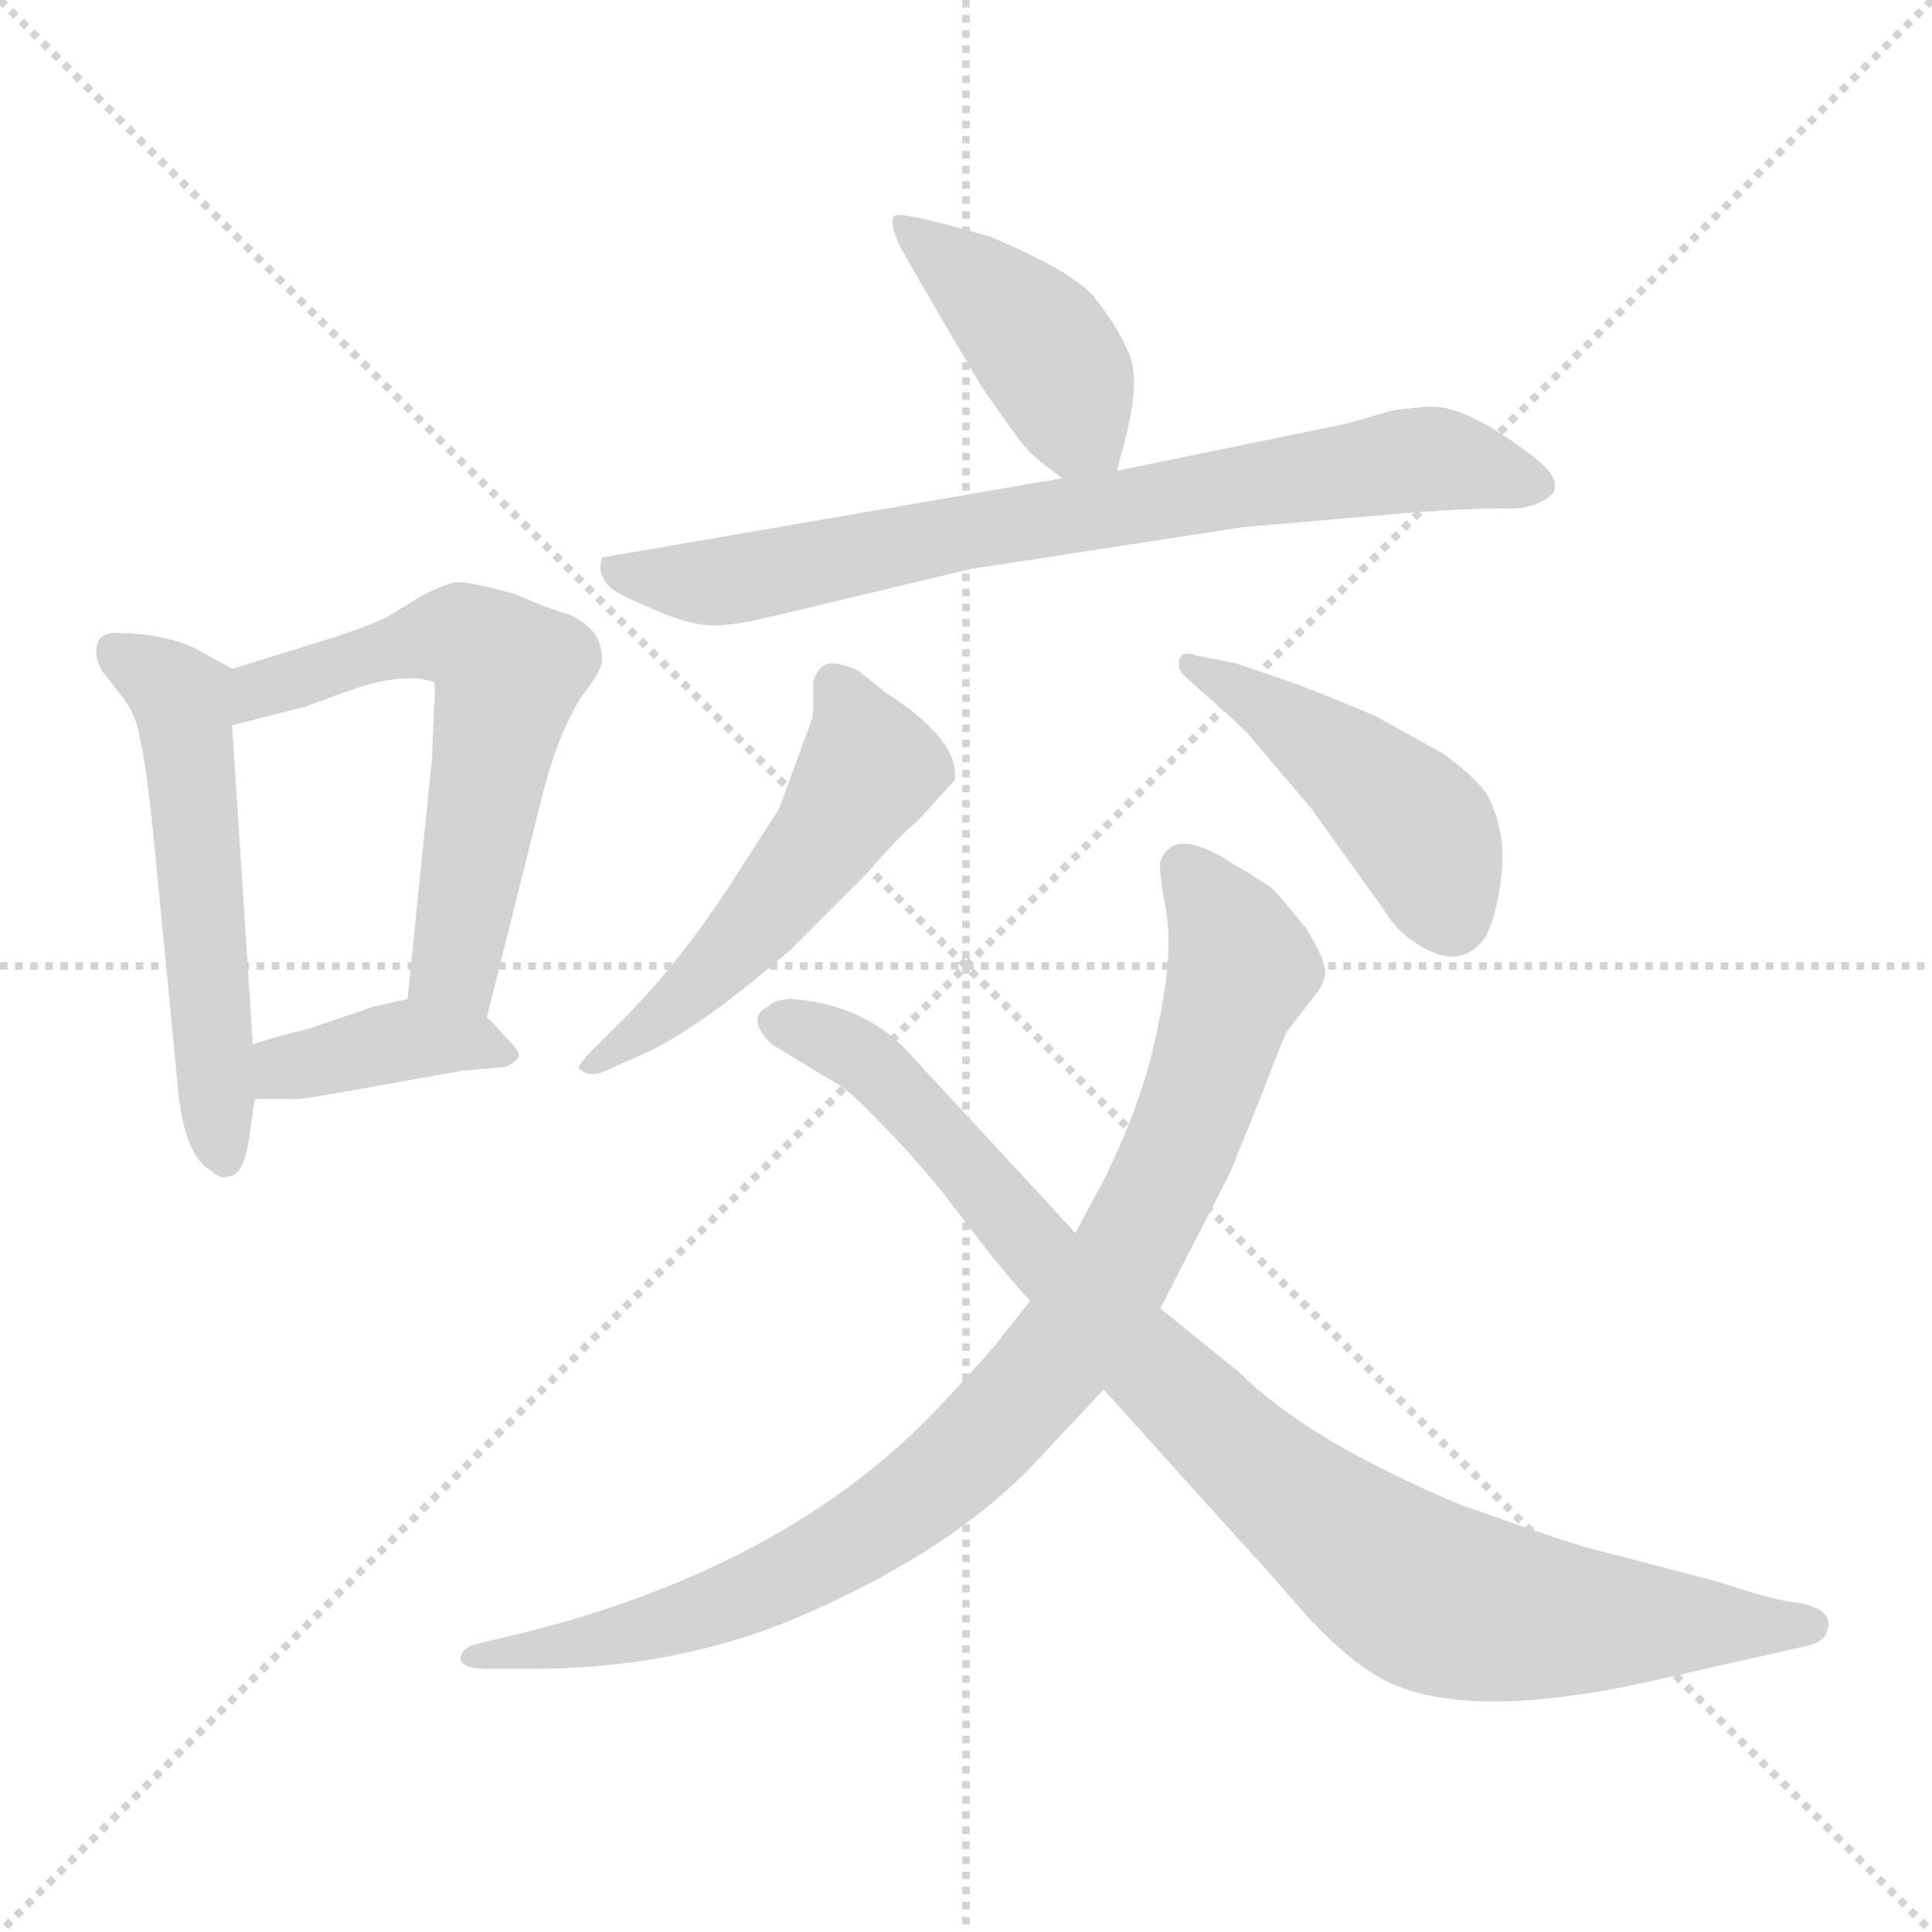 <svg xmlns="http://www.w3.org/2000/svg" version="1.1" viewBox="0 0 1024 1024">
  <g stroke="lightgray" stroke-dasharray="1,1" stroke-width="1" transform="scale(4, 4)">
    <line x1="0" y1="0" x2="256" y2="256" />
    <line x1="256" y1="0" x2="0" y2="256" />
    <line x1="128" y1="0" x2="128" y2="256" />
    <line x1="0" y1="128" x2="256" y2="128" />
  </g>
  <g transform="scale(1.0, -1.0) translate(0.0, -785.50)">
    <style type="text/css">
      
        @keyframes keyframes0 {
          from {
            stroke: blue;
            stroke-dashoffset: 540;
            stroke-width: 128;
          }
          64% {
            animation-timing-function: step-end;
            stroke: blue;
            stroke-dashoffset: 0;
            stroke-width: 128;
          }
          to {
            stroke: black;
            stroke-width: 1024;
          }
        }
        #make-me-a-hanzi-animation-0 {
          animation: keyframes0 0.689s both;
          animation-delay: 0s;
          animation-timing-function: linear;
        }
      
        @keyframes keyframes1 {
          from {
            stroke: blue;
            stroke-dashoffset: 591;
            stroke-width: 128;
          }
          66% {
            animation-timing-function: step-end;
            stroke: blue;
            stroke-dashoffset: 0;
            stroke-width: 128;
          }
          to {
            stroke: black;
            stroke-width: 1024;
          }
        }
        #make-me-a-hanzi-animation-1 {
          animation: keyframes1 0.731s both;
          animation-delay: 0.689s;
          animation-timing-function: linear;
        }
      
        @keyframes keyframes2 {
          from {
            stroke: blue;
            stroke-dashoffset: 387;
            stroke-width: 128;
          }
          56% {
            animation-timing-function: step-end;
            stroke: blue;
            stroke-dashoffset: 0;
            stroke-width: 128;
          }
          to {
            stroke: black;
            stroke-width: 1024;
          }
        }
        #make-me-a-hanzi-animation-2 {
          animation: keyframes2 0.565s both;
          animation-delay: 1.42s;
          animation-timing-function: linear;
        }
      
        @keyframes keyframes3 {
          from {
            stroke: blue;
            stroke-dashoffset: 422;
            stroke-width: 128;
          }
          58% {
            animation-timing-function: step-end;
            stroke: blue;
            stroke-dashoffset: 0;
            stroke-width: 128;
          }
          to {
            stroke: black;
            stroke-width: 1024;
          }
        }
        #make-me-a-hanzi-animation-3 {
          animation: keyframes3 0.593s both;
          animation-delay: 1.985s;
          animation-timing-function: linear;
        }
      
        @keyframes keyframes4 {
          from {
            stroke: blue;
            stroke-dashoffset: 750;
            stroke-width: 128;
          }
          71% {
            animation-timing-function: step-end;
            stroke: blue;
            stroke-dashoffset: 0;
            stroke-width: 128;
          }
          to {
            stroke: black;
            stroke-width: 1024;
          }
        }
        #make-me-a-hanzi-animation-4 {
          animation: keyframes4 0.86s both;
          animation-delay: 2.579s;
          animation-timing-function: linear;
        }
      
        @keyframes keyframes5 {
          from {
            stroke: blue;
            stroke-dashoffset: 519;
            stroke-width: 128;
          }
          63% {
            animation-timing-function: step-end;
            stroke: blue;
            stroke-dashoffset: 0;
            stroke-width: 128;
          }
          to {
            stroke: black;
            stroke-width: 1024;
          }
        }
        #make-me-a-hanzi-animation-5 {
          animation: keyframes5 0.672s both;
          animation-delay: 3.439s;
          animation-timing-function: linear;
        }
      
        @keyframes keyframes6 {
          from {
            stroke: blue;
            stroke-dashoffset: 456;
            stroke-width: 128;
          }
          60% {
            animation-timing-function: step-end;
            stroke: blue;
            stroke-dashoffset: 0;
            stroke-width: 128;
          }
          to {
            stroke: black;
            stroke-width: 1024;
          }
        }
        #make-me-a-hanzi-animation-6 {
          animation: keyframes6 0.621s both;
          animation-delay: 4.111s;
          animation-timing-function: linear;
        }
      
        @keyframes keyframes7 {
          from {
            stroke: blue;
            stroke-dashoffset: 904;
            stroke-width: 128;
          }
          75% {
            animation-timing-function: step-end;
            stroke: blue;
            stroke-dashoffset: 0;
            stroke-width: 128;
          }
          to {
            stroke: black;
            stroke-width: 1024;
          }
        }
        #make-me-a-hanzi-animation-7 {
          animation: keyframes7 0.986s both;
          animation-delay: 4.733s;
          animation-timing-function: linear;
        }
      
        @keyframes keyframes8 {
          from {
            stroke: blue;
            stroke-dashoffset: 922;
            stroke-width: 128;
          }
          75% {
            animation-timing-function: step-end;
            stroke: blue;
            stroke-dashoffset: 0;
            stroke-width: 128;
          }
          to {
            stroke: black;
            stroke-width: 1024;
          }
        }
        #make-me-a-hanzi-animation-8 {
          animation: keyframes8 1s both;
          animation-delay: 5.718s;
          animation-timing-function: linear;
        }
      
    </style>
    
      <path d="M 132 182 L 135 203 L 134 232 L 123 401 C 121 431 125 430 123 431 L 107 440 Q 89 450 61 450 Q 51 450 51 440 Q 51 436 54 430 L 65 416 Q 73 405 74 394 Q 77 385 82 336 L 94 212 Q 97 173 112 165 Q 117 160 121 162 Q 129 162 132 182 Z" fill="lightgray" />
    
      <path d="M 258 246 L 287 362 Q 295 395 308 416 Q 319 430 319 435 Q 320 452 301 460 Q 293 462 272 471 Q 249 477 243 477 Q 238 477 224 470 L 206 459 Q 199 455 178 448 L 123 431 C 94 422 94 394 123 401 L 162 411 L 181 418 Q 213 430 230 424 Q 231 422 230 409 L 229 384 L 216 256 C 213 226 251 217 258 246 Z" fill="lightgray" />
    
      <path d="M 135 203 L 155 203 Q 156 202 189 208 L 245 218 L 268 220 Q 276 224 275 227 Q 274 230 266 238 Q 259 246 258 246 C 241 261 241 261 216 256 L 198 252 L 163 240 Q 149 237 134 232 C 105 223 105 203 135 203 Z" fill="lightgray" />
    
      <path d="M 592 536 L 596 551 Q 605 585 598 599 Q 592 613 580 628 Q 568 642 525 660 Q 477 674 474 671 Q 471 668 477 655 Q 484 642 520 581 Q 540 552 544 548 Q 548 543 563 532 C 586 515 586 515 592 536 Z" fill="lightgray" />
    
      <path d="M 563 532 L 319 490 Q 317 483 320 479 Q 321 474 334 468 L 350 461 Q 367 454 378 454 Q 390 454 410 459 L 515 484 L 658 506 L 750 514 Q 778 516 796 516 Q 814 515 823 524 Q 828 532 812 544 Q 778 570 759 570 Q 754 570 738 568 L 714 561 L 592 536 L 563 532 Z" fill="lightgray" />
    
      <path d="M 331 246 L 317 232 Q 305 220 307 219 Q 313 214 321 218 L 339 226 Q 368 238 420 283 L 459 322 Q 478 344 486 350 L 506 372 Q 509 393 470 418 L 455 430 Q 441 436 437 433 Q 433 431 431 424 L 431 409 Q 431 405 428 398 L 413 357 L 386 315 Q 359 274 331 246 Z" fill="lightgray" />
    
      <path d="M 627 428 L 638 418 Q 652 406 661 397 L 695 357 L 733 304 Q 739 294 747 288 Q 774 268 788 290 Q 794 303 796 324 Q 798 344 789 363 Q 784 372 765 386 L 729 406 Q 713 413 687 423 L 655 434 L 634 438 Q 627 441 625 436 Q 624 431 627 428 Z" fill="lightgray" />
    
      <path d="M 615 92 L 652 164 L 669 206 Q 681 238 683 240 L 697 258 Q 704 267 702 273 Q 701 279 692 294 L 676 313 Q 672 317 653 328 Q 622 348 615 329 Q 614 325 618 303 Q 622 280 614 243 Q 607 205 586 162 L 570 132 L 546 96 L 527 72 Q 515 58 497 39 Q 418 -44 281 -79 L 252 -86 Q 245 -88 244 -93 Q 244 -99 258 -99 L 283 -99 Q 368 -99 440 -64 Q 513 -30 554 16 L 585 49 L 615 92 Z" fill="lightgray" />
    
      <path d="M 657 58 L 615 92 L 570 132 L 484 225 Q 460 253 420 256 Q 411 256 407 252 Q 395 246 409 232 L 442 212 Q 450 208 466 191 Q 483 174 500 153 L 527 118 Q 542 100 546 96 L 585 49 L 658 -32 Q 664 -38 690 -68 Q 717 -98 738 -107 Q 783 -127 882 -104 L 957 -87 Q 963 -86 967 -82 Q 975 -68 953 -64 Q 941 -63 911 -53 L 846 -36 Q 833 -33 774 -12 Q 693 22 657 58 Z" fill="lightgray" />
    
    
      <clipPath id="make-me-a-hanzi-clip-0">
        <path d="M 132 182 L 135 203 L 134 232 L 123 401 C 121 431 125 430 123 431 L 107 440 Q 89 450 61 450 Q 51 450 51 440 Q 51 436 54 430 L 65 416 Q 73 405 74 394 Q 77 385 82 336 L 94 212 Q 97 173 112 165 Q 117 160 121 162 Q 129 162 132 182 Z" />
      </clipPath>
      <path clip-path="url(#make-me-a-hanzi-clip-0)" d="M 63 438 L 96 415 L 119 172" fill="none" id="make-me-a-hanzi-animation-0" stroke-dasharray="412 824" stroke-linecap="round" />
    
      <clipPath id="make-me-a-hanzi-clip-1">
        <path d="M 258 246 L 287 362 Q 295 395 308 416 Q 319 430 319 435 Q 320 452 301 460 Q 293 462 272 471 Q 249 477 243 477 Q 238 477 224 470 L 206 459 Q 199 455 178 448 L 123 431 C 94 422 94 394 123 401 L 162 411 L 181 418 Q 213 430 230 424 Q 231 422 230 409 L 229 384 L 216 256 C 213 226 251 217 258 246 Z" />
      </clipPath>
      <path clip-path="url(#make-me-a-hanzi-clip-1)" d="M 128 409 L 148 424 L 220 446 L 245 448 L 267 433 L 242 272 L 253 255" fill="none" id="make-me-a-hanzi-animation-1" stroke-dasharray="463 926" stroke-linecap="round" />
    
      <clipPath id="make-me-a-hanzi-clip-2">
        <path d="M 135 203 L 155 203 Q 156 202 189 208 L 245 218 L 268 220 Q 276 224 275 227 Q 274 230 266 238 Q 259 246 258 246 C 241 261 241 261 216 256 L 198 252 L 163 240 Q 149 237 134 232 C 105 223 105 203 135 203 Z" />
      </clipPath>
      <path clip-path="url(#make-me-a-hanzi-clip-2)" d="M 140 210 L 157 221 L 216 234 L 266 229" fill="none" id="make-me-a-hanzi-animation-2" stroke-dasharray="259 518" stroke-linecap="round" />
    
      <clipPath id="make-me-a-hanzi-clip-3">
        <path d="M 592 536 L 596 551 Q 605 585 598 599 Q 592 613 580 628 Q 568 642 525 660 Q 477 674 474 671 Q 471 668 477 655 Q 484 642 520 581 Q 540 552 544 548 Q 548 543 563 532 C 586 515 586 515 592 536 Z" />
      </clipPath>
      <path clip-path="url(#make-me-a-hanzi-clip-3)" d="M 476 668 L 551 604 L 564 584 L 570 560 L 583 546" fill="none" id="make-me-a-hanzi-animation-3" stroke-dasharray="294 588" stroke-linecap="round" />
    
      <clipPath id="make-me-a-hanzi-clip-4">
        <path d="M 563 532 L 319 490 Q 317 483 320 479 Q 321 474 334 468 L 350 461 Q 367 454 378 454 Q 390 454 410 459 L 515 484 L 658 506 L 750 514 Q 778 516 796 516 Q 814 515 823 524 Q 828 532 812 544 Q 778 570 759 570 Q 754 570 738 568 L 714 561 L 592 536 L 563 532 Z" />
      </clipPath>
      <path clip-path="url(#make-me-a-hanzi-clip-4)" d="M 328 485 L 334 480 L 389 478 L 528 507 L 748 542 L 813 528" fill="none" id="make-me-a-hanzi-animation-4" stroke-dasharray="622 1244" stroke-linecap="round" />
    
      <clipPath id="make-me-a-hanzi-clip-5">
        <path d="M 331 246 L 317 232 Q 305 220 307 219 Q 313 214 321 218 L 339 226 Q 368 238 420 283 L 459 322 Q 478 344 486 350 L 506 372 Q 509 393 470 418 L 455 430 Q 441 436 437 433 Q 433 431 431 424 L 431 409 Q 431 405 428 398 L 413 357 L 386 315 Q 359 274 331 246 Z" />
      </clipPath>
      <path clip-path="url(#make-me-a-hanzi-clip-5)" d="M 441 424 L 460 386 L 443 348 L 376 269 L 316 224" fill="none" id="make-me-a-hanzi-animation-5" stroke-dasharray="391 782" stroke-linecap="round" />
    
      <clipPath id="make-me-a-hanzi-clip-6">
        <path d="M 627 428 L 638 418 Q 652 406 661 397 L 695 357 L 733 304 Q 739 294 747 288 Q 774 268 788 290 Q 794 303 796 324 Q 798 344 789 363 Q 784 372 765 386 L 729 406 Q 713 413 687 423 L 655 434 L 634 438 Q 627 441 625 436 Q 624 431 627 428 Z" />
      </clipPath>
      <path clip-path="url(#make-me-a-hanzi-clip-6)" d="M 630 433 L 688 400 L 741 357 L 757 337 L 769 299" fill="none" id="make-me-a-hanzi-animation-6" stroke-dasharray="328 656" stroke-linecap="round" />
    
      <clipPath id="make-me-a-hanzi-clip-7">
        <path d="M 615 92 L 652 164 L 669 206 Q 681 238 683 240 L 697 258 Q 704 267 702 273 Q 701 279 692 294 L 676 313 Q 672 317 653 328 Q 622 348 615 329 Q 614 325 618 303 Q 622 280 614 243 Q 607 205 586 162 L 570 132 L 546 96 L 527 72 Q 515 58 497 39 Q 418 -44 281 -79 L 252 -86 Q 245 -88 244 -93 Q 244 -99 258 -99 L 283 -99 Q 368 -99 440 -64 Q 513 -30 554 16 L 585 49 L 615 92 Z" />
      </clipPath>
      <path clip-path="url(#make-me-a-hanzi-clip-7)" d="M 628 325 L 658 273 L 628 182 L 587 103 L 559 63 L 488 -6 L 412 -53 L 334 -81 L 252 -94" fill="none" id="make-me-a-hanzi-animation-7" stroke-dasharray="776 1552" stroke-linecap="round" />
    
      <clipPath id="make-me-a-hanzi-clip-8">
        <path d="M 657 58 L 615 92 L 570 132 L 484 225 Q 460 253 420 256 Q 411 256 407 252 Q 395 246 409 232 L 442 212 Q 450 208 466 191 Q 483 174 500 153 L 527 118 Q 542 100 546 96 L 585 49 L 658 -32 Q 664 -38 690 -68 Q 717 -98 738 -107 Q 783 -127 882 -104 L 957 -87 Q 963 -86 967 -82 Q 975 -68 953 -64 Q 941 -63 911 -53 L 846 -36 Q 833 -33 774 -12 Q 693 22 657 58 Z" />
      </clipPath>
      <path clip-path="url(#make-me-a-hanzi-clip-8)" d="M 412 242 L 438 236 L 466 218 L 599 71 L 666 7 L 756 -60 L 847 -75 L 958 -76" fill="none" id="make-me-a-hanzi-animation-8" stroke-dasharray="794 1588" stroke-linecap="round" />
    
  </g>
</svg>